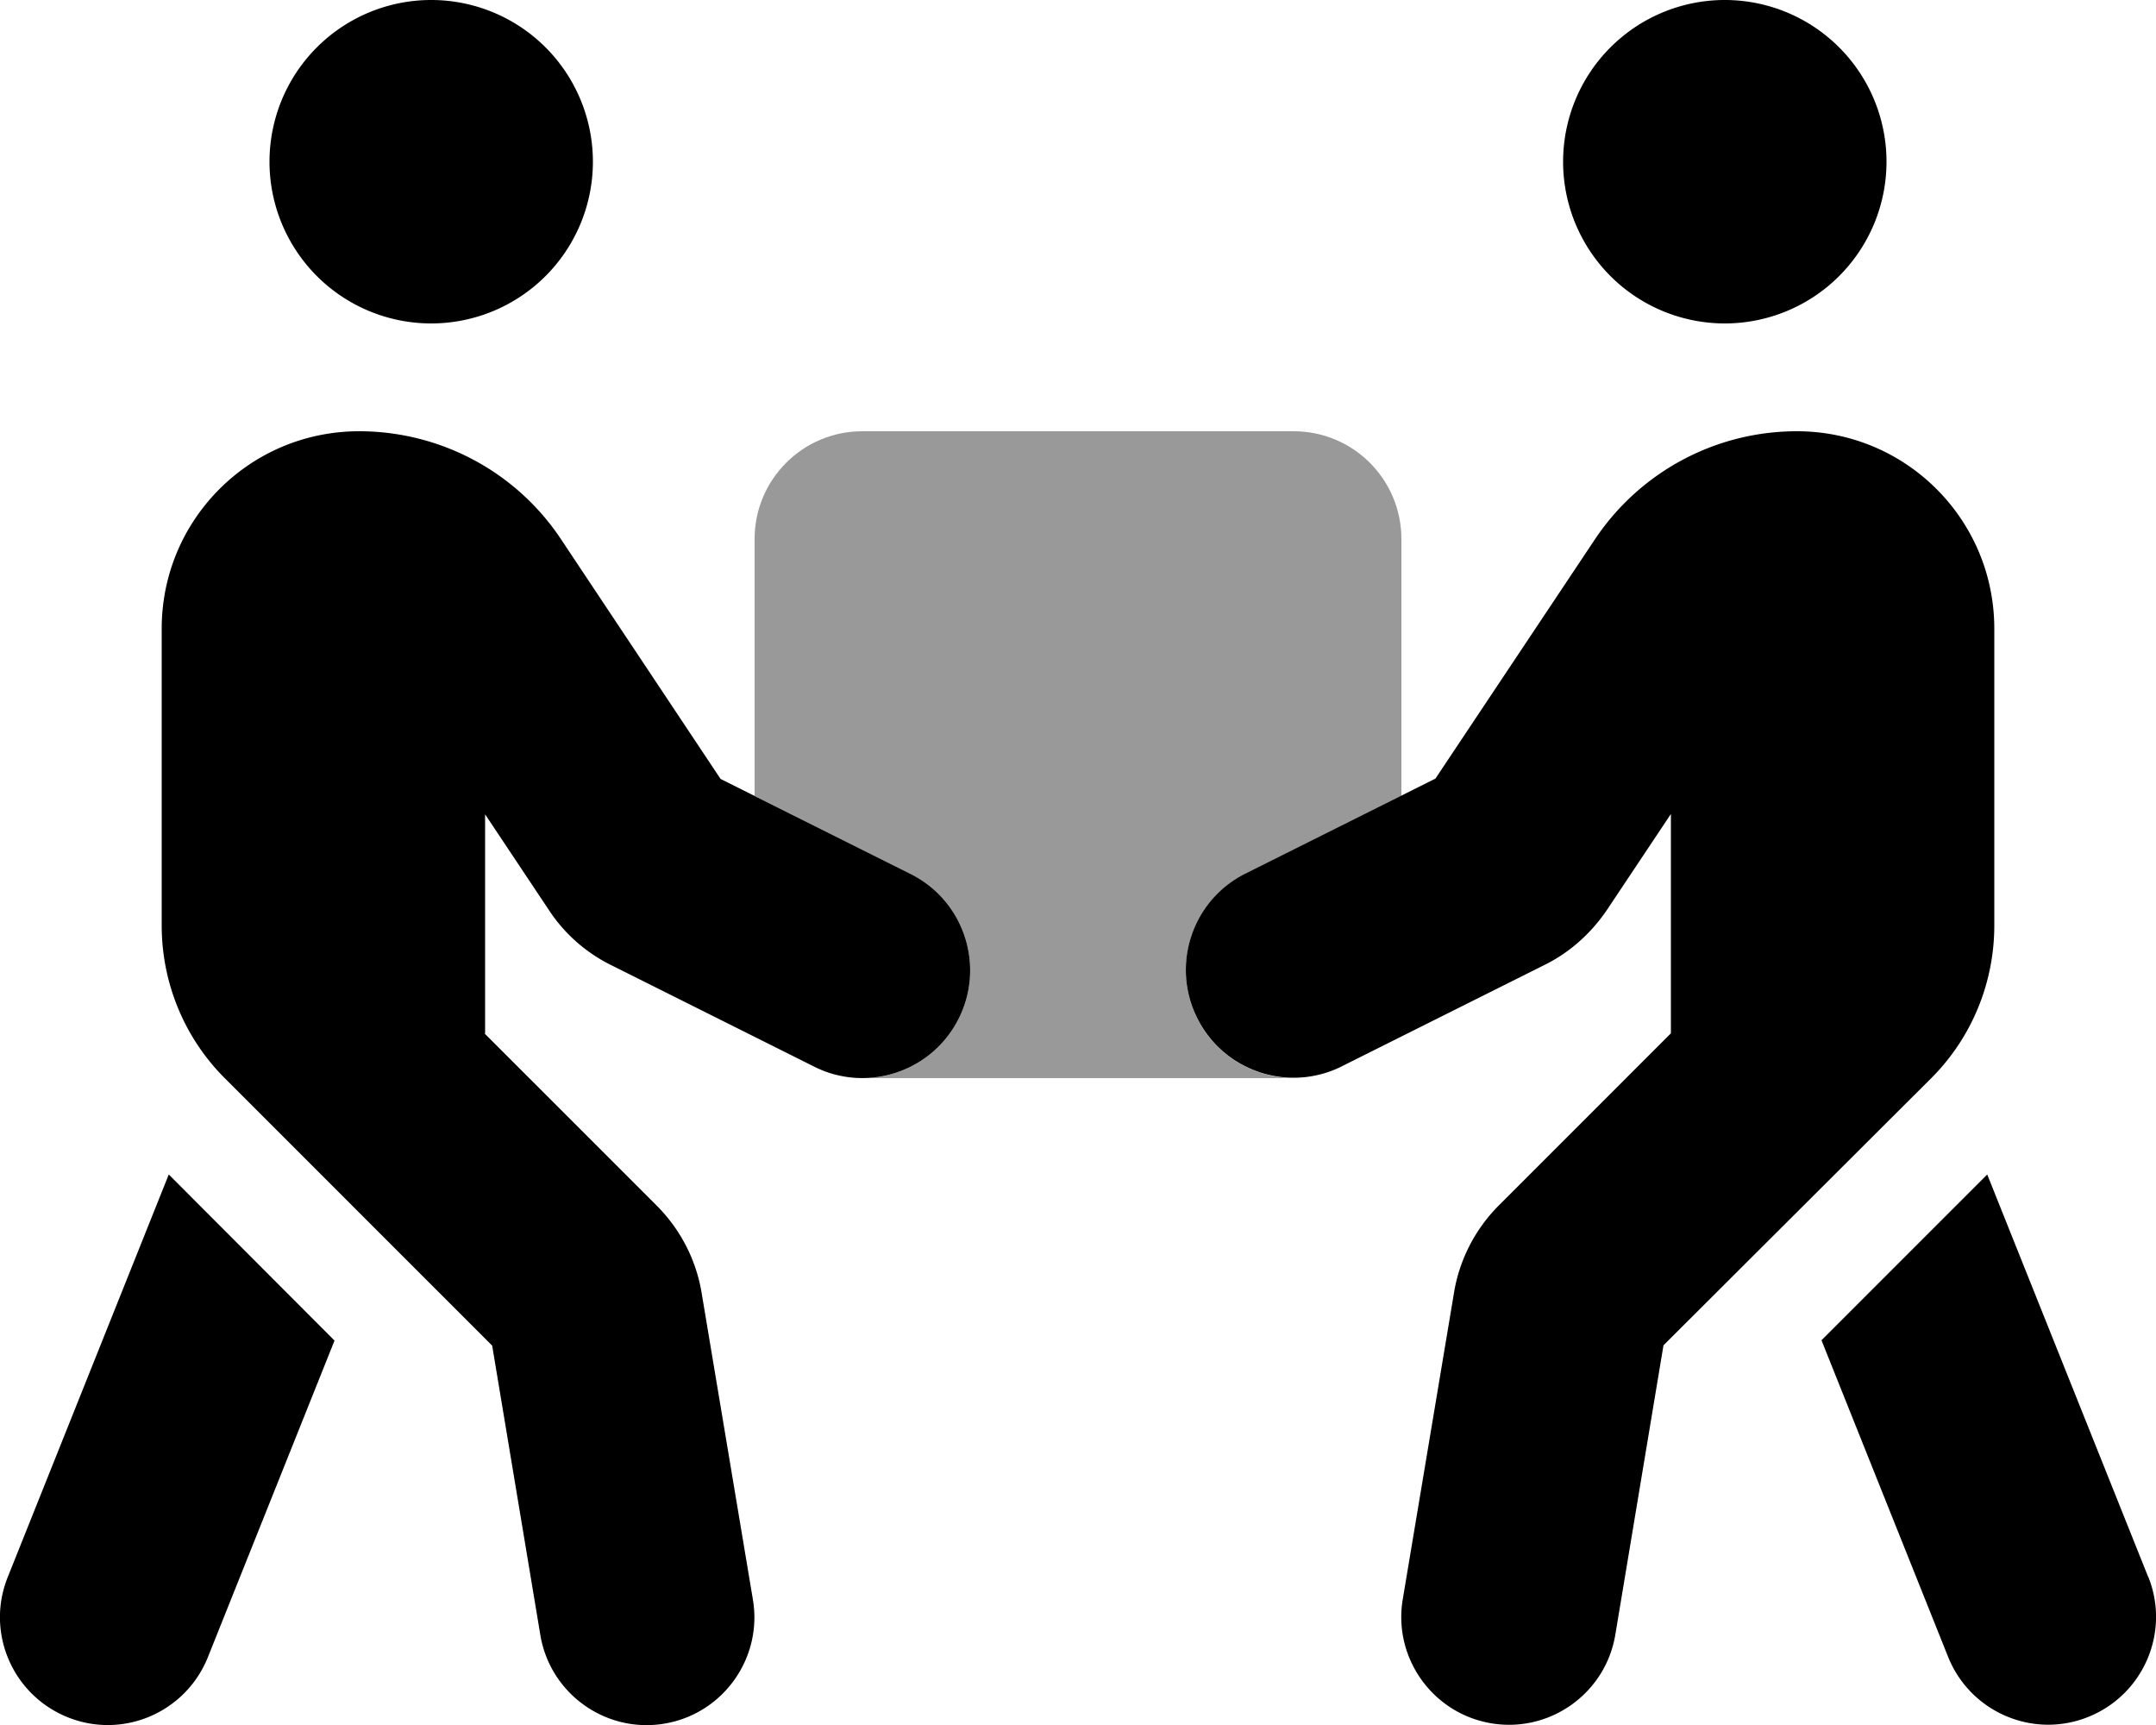 <svg xmlns="http://www.w3.org/2000/svg" viewBox="0 0 640 512"><defs><style>.fa-secondary{opacity:.4}</style></defs><path class="fa-secondary" d="M248.6 319.2c-2.4-.6-4.7-1.4-7-2.5l-.6-.3c2.4 1.2 4.9 2.2 7.5 2.8zm134.7 .8H256.6c11.5-.2 22.5-6.7 28-17.7c7.9-15.8 1.5-35-14.3-42.9L224 236.2V160c0-17.7 14.3-32 32-32H384c17.7 0 32 14.3 32 32v76.2l-46.3 23.2c-15.8 7.9-22.2 27.1-14.3 42.9c5.5 11 16.5 17.4 28 17.7zm8.5-1c2.5-.6 4.8-1.5 7-2.7l-.5 .3c-2.1 1.1-4.3 1.9-6.5 2.4z"/><path class="fa-primary" d="M176 48A48 48 0 1 0 80 48a48 48 0 1 0 96 0zM144 306.7V241.7l19 28.5c4.6 7 11 12.6 18.5 16.3l60.2 30.1c15.8 7.9 35 1.5 42.9-14.3s1.5-35-14.3-42.9l-56.4-28.2L166.5 160c-13.3-20-35.8-32-59.9-32C74.2 128 48 154.2 48 186.6v88.1c0 17 6.7 33.3 18.7 45.3l79.4 79.4 14.3 85.9c2.9 17.4 19.4 29.2 36.8 26.3s29.2-19.4 26.3-36.8l-15.2-90.9c-1.6-9.9-6.3-19-13.4-26.1l-51-51zM2.3 468.1c-6.6 16.4 1.4 35 17.8 41.6s35-1.4 41.6-17.8l37.6-94L50.1 348.6 2.3 468.1zM464 48a48 48 0 1 0 96 0 48 48 0 1 0 -96 0zm32 258.7l-51 51c-7.1 7.1-11.8 16.2-13.4 26.1l-15.2 90.9c-2.9 17.4 8.9 33.9 26.3 36.8s33.9-8.9 36.8-26.3l14.3-85.9L573.3 320c12-12 18.7-28.3 18.7-45.3V186.6c0-32.4-26.2-58.6-58.6-58.6c-24.1 0-46.5 12-59.9 32l-47.4 71.1-56.4 28.2c-15.8 7.9-22.2 27.1-14.3 42.9s27.1 22.2 42.9 14.3l60.2-30.1c7.5-3.7 13.8-9.4 18.5-16.3l19-28.5v65.1zM637.7 468.1L589.9 348.6l-49.2 49.2 37.6 94c6.6 16.4 25.2 24.4 41.6 17.8s24.4-25.2 17.8-41.6z"/></svg>